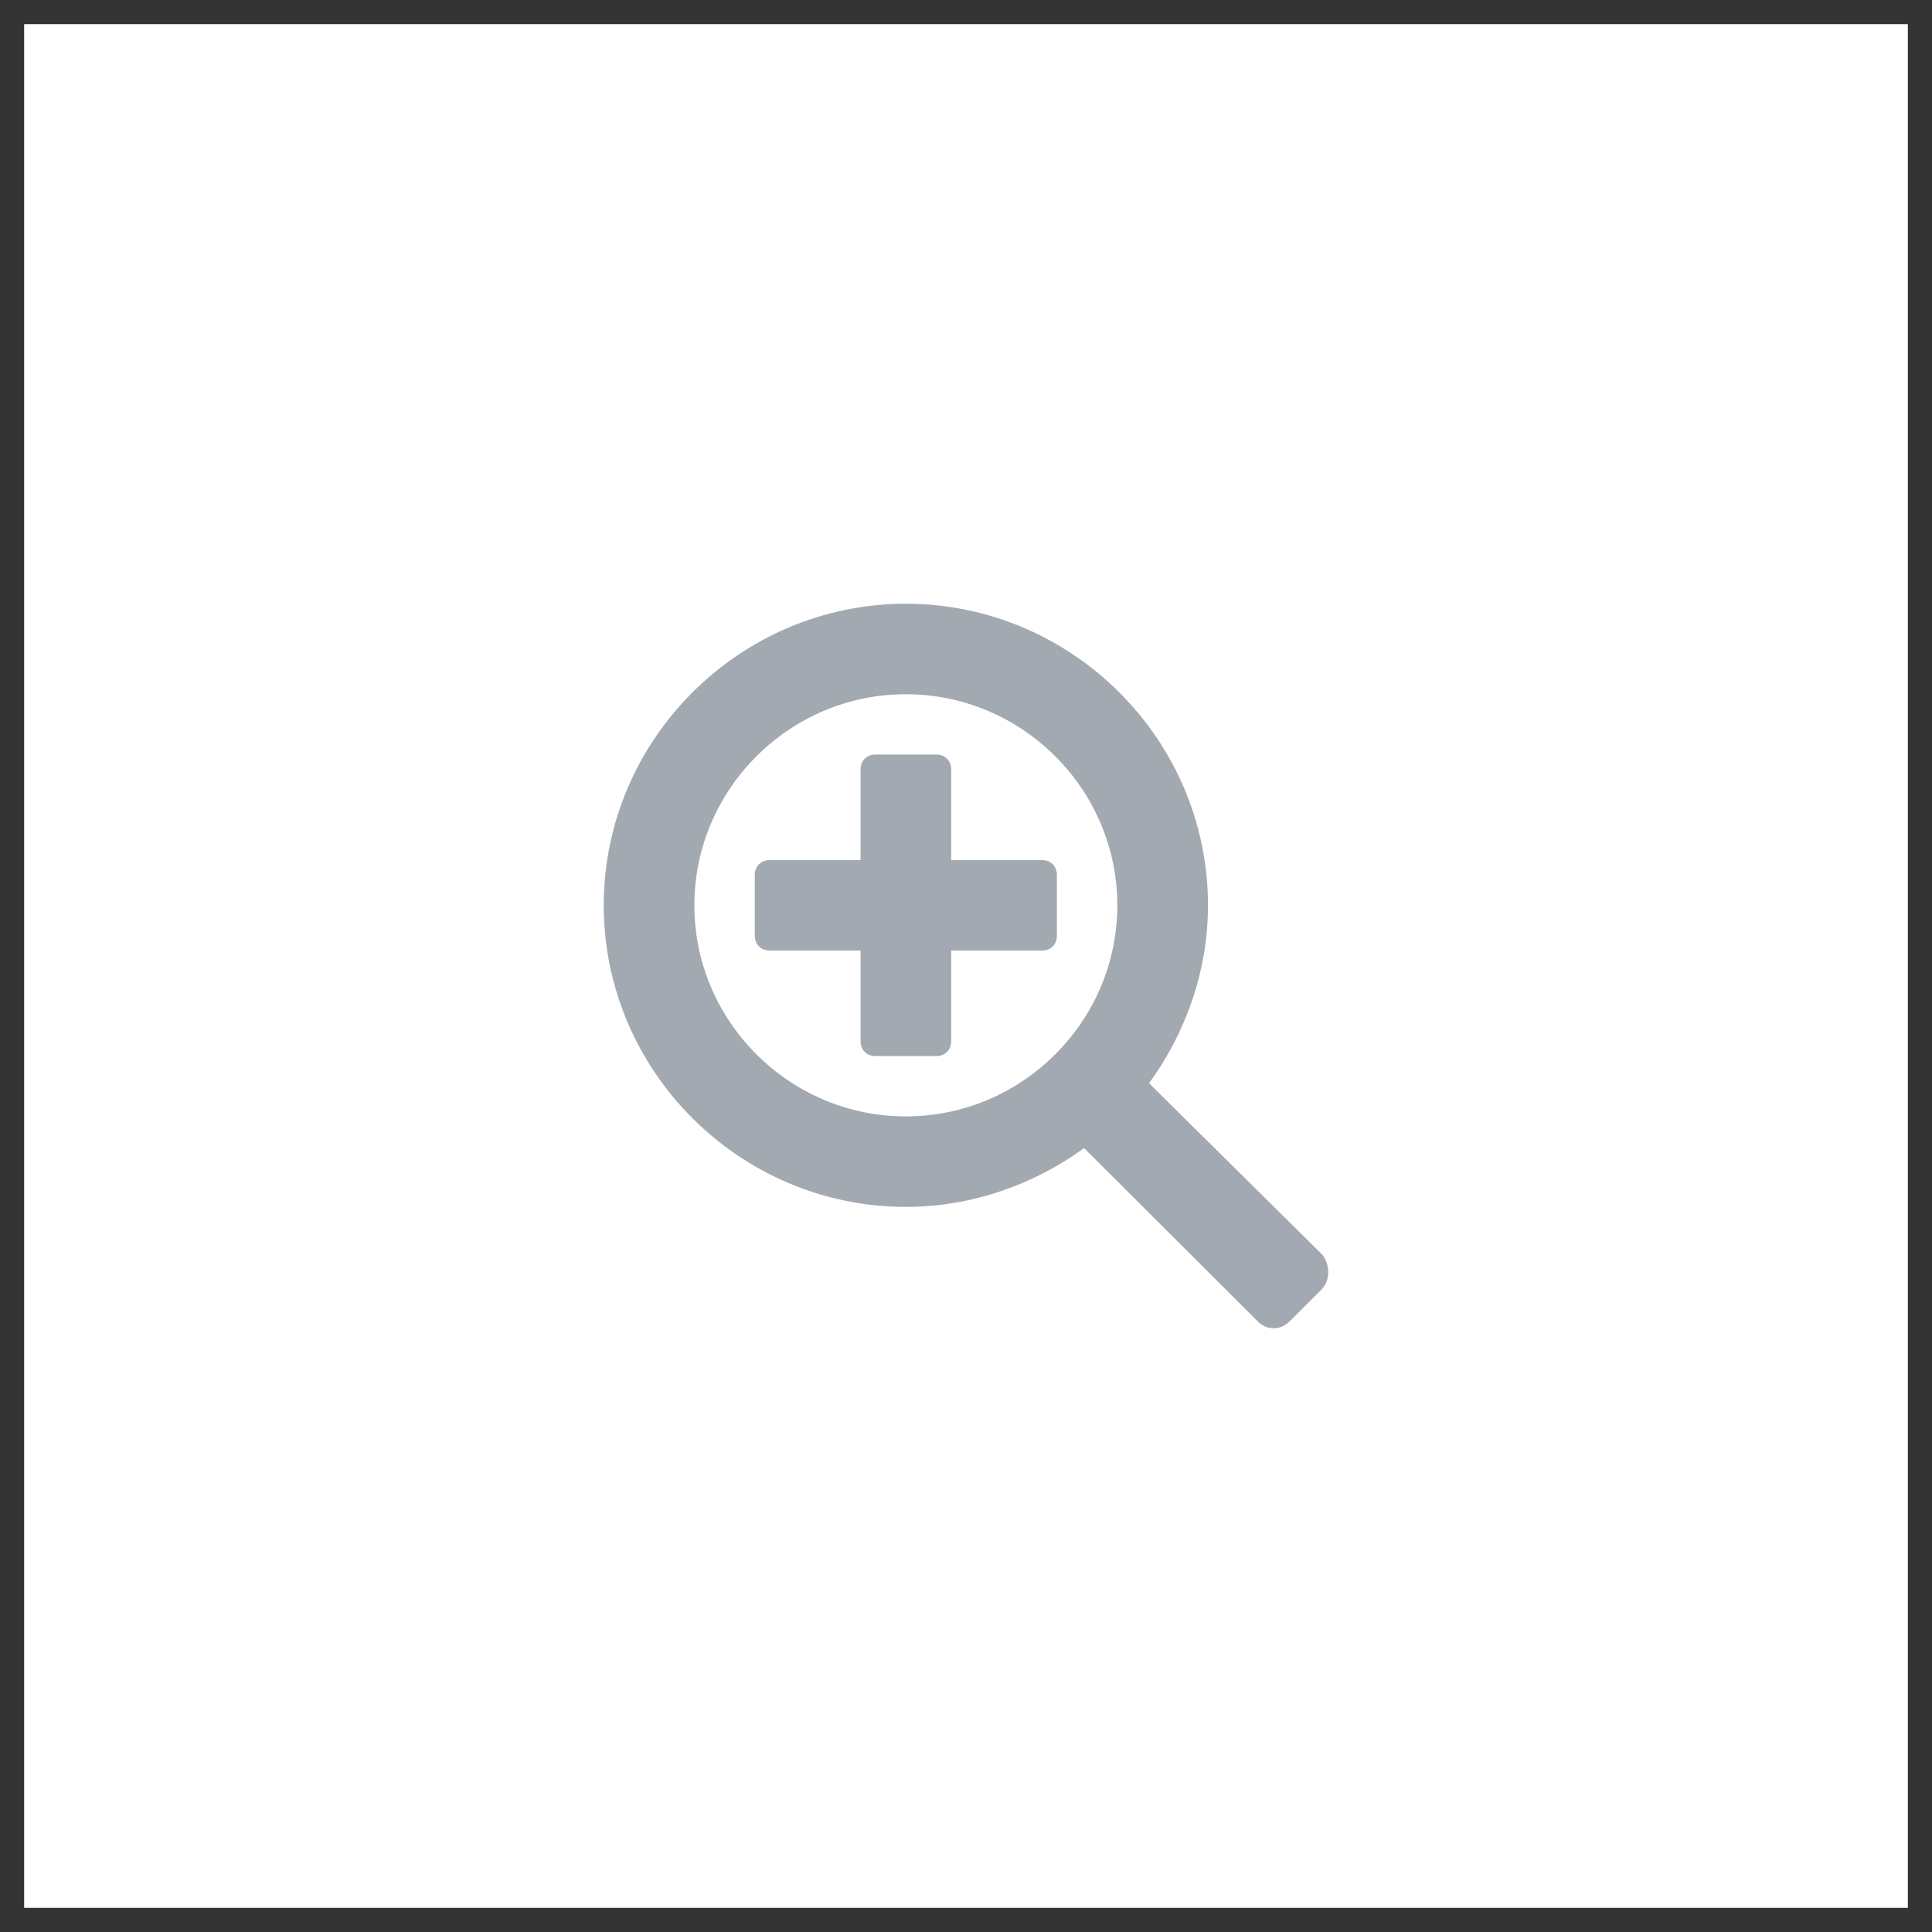 <?xml version="1.0" encoding="UTF-8"?>
<svg width="40px" height="40px" viewBox="0 0 40 40" version="1.1" xmlns="http://www.w3.org/2000/svg" xmlns:xlink="http://www.w3.org/1999/xlink">
    <rect x="0" y="0" width="40" height="40" fill="#333333" stroke="none"/>
    <!-- Generator: Sketch 51.2 (57519) - http://www.bohemiancoding.com/sketch -->
    <title>icon/add/normal</title>
    <desc>Created with Sketch.</desc>
    <defs></defs>
    <g id="icon/add/normal" stroke="none" stroke-width="1" fill="none" fill-rule="evenodd">
        <g>
            <rect id="Rectangle-3" stroke="none" fill="#fff" opacity="100" x="0.5" y="0.5" width="39" height="39"></rect>
            <path d="M21.569,17.807 L19.693,17.807 L19.693,15.934 C19.693,15.747 19.568,15.622 19.38,15.622 L18.129,15.622 C17.942,15.622 17.817,15.747 17.817,15.934 L17.817,17.807 L15.94,17.807 C15.752,17.807 15.627,17.932 15.627,18.119 L15.627,19.368 C15.627,19.555 15.752,19.68 15.94,19.68 L17.817,19.68 L17.817,21.553 C17.817,21.74 17.942,21.865 18.129,21.865 L19.38,21.865 C19.568,21.865 19.693,21.74 19.693,21.553 L19.693,19.68 L21.569,19.68 C21.757,19.68 21.882,19.555 21.882,19.368 L21.882,18.119 C21.882,17.932 21.757,17.807 21.569,17.807 Z M27.386,25.986 L23.79,22.427 C24.54,21.397 25.01,20.117 25.01,18.743 C25.01,15.31 22.195,12.5 18.755,12.5 C15.315,12.5 12.5,15.31 12.5,18.743 C12.5,22.177 15.315,24.987 18.755,24.987 C20.131,24.987 21.413,24.519 22.445,23.77 L26.042,27.36 C26.229,27.547 26.511,27.547 26.698,27.36 L27.355,26.704 C27.543,26.517 27.543,26.204 27.386,25.986 Z M18.755,23.114 C16.347,23.114 14.376,21.147 14.376,18.743 C14.376,16.34 16.347,14.373 18.755,14.373 C21.163,14.373 23.133,16.34 23.133,18.743 C23.133,21.147 21.163,23.114 18.755,23.114 Z" id="Mask" fill="#A3A9B0"></path>
        </g>
    </g>
</svg>
